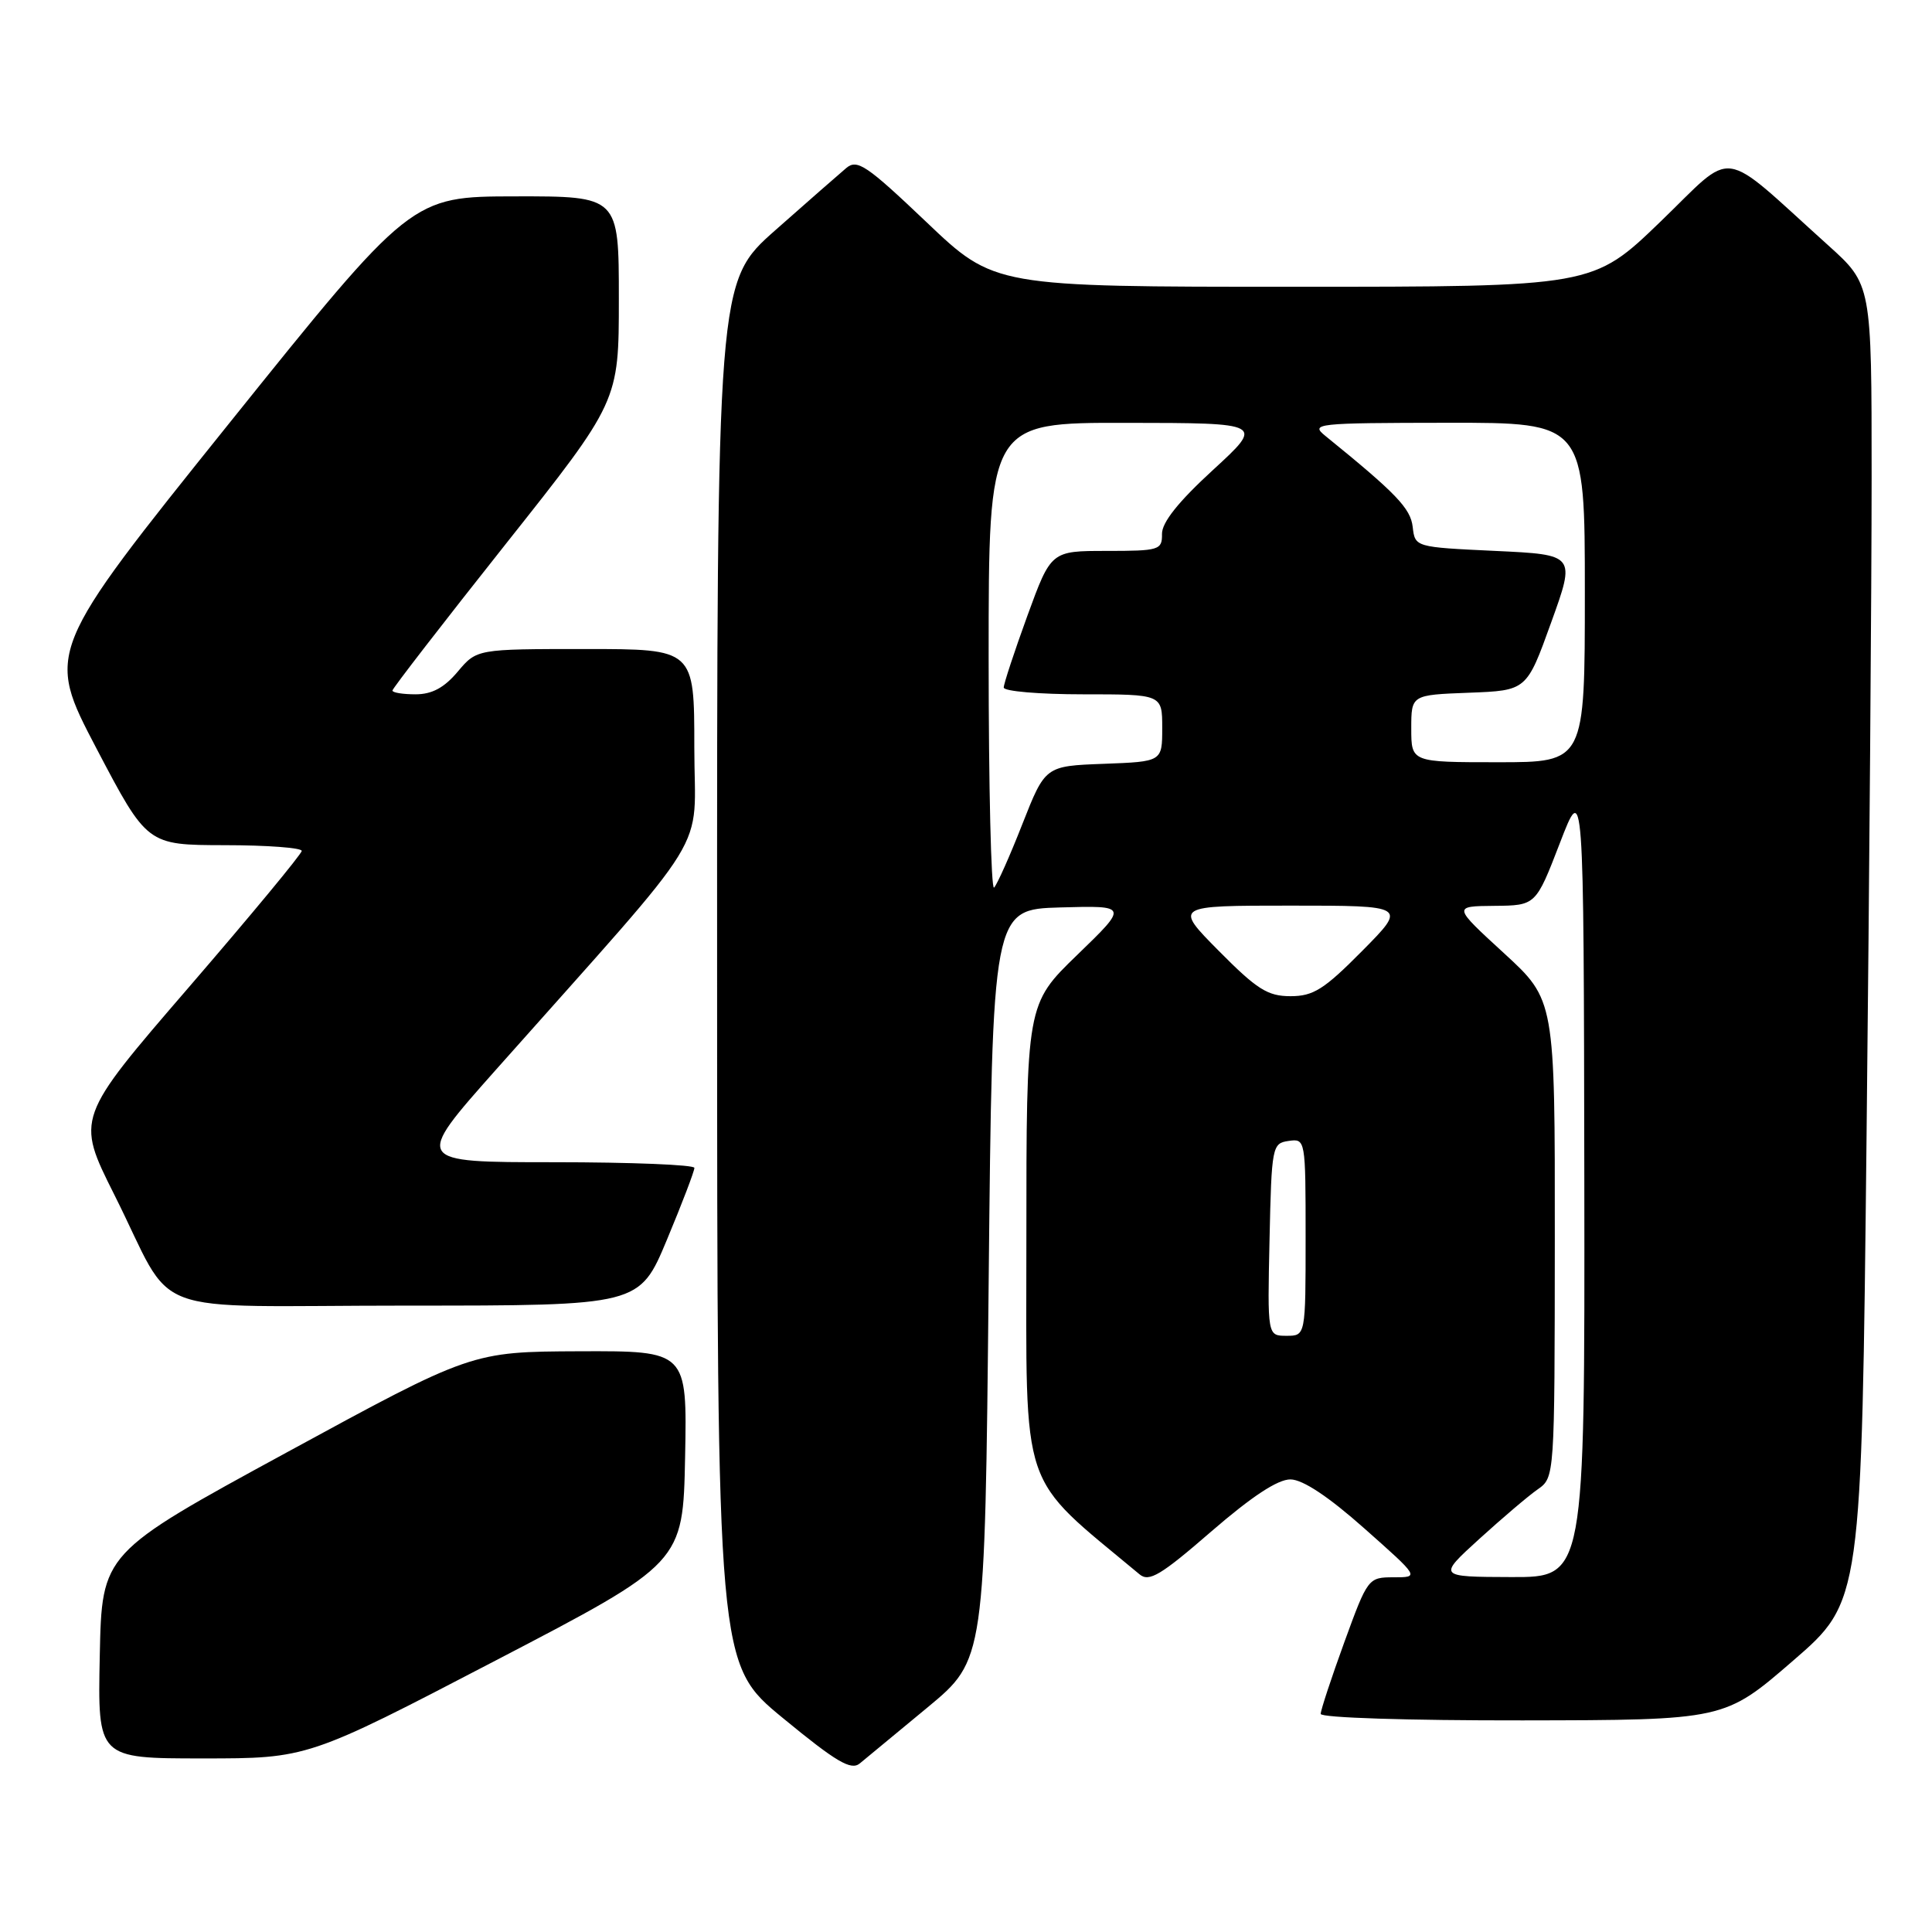 <?xml version="1.0" encoding="UTF-8" standalone="no"?>
<!DOCTYPE svg PUBLIC "-//W3C//DTD SVG 1.1//EN" "http://www.w3.org/Graphics/SVG/1.1/DTD/svg11.dtd" >
<svg xmlns="http://www.w3.org/2000/svg" xmlns:xlink="http://www.w3.org/1999/xlink" version="1.1" viewBox="0 0 256 256">
 <g >
 <path fill="currentColor"
d=" M 122.93 226.22 C 130.50 219.94 130.50 219.94 131.00 170.22 C 131.50 120.50 131.50 120.50 140.50 120.24 C 149.50 119.99 149.50 119.99 142.75 126.52 C 136.00 133.05 136.00 133.05 136.00 164.34 C 136.00 198.43 134.91 195.20 151.00 208.61 C 152.26 209.66 153.80 208.74 160.50 202.93 C 165.89 198.27 169.32 196.01 171.00 196.03 C 172.63 196.05 176.04 198.31 180.79 202.53 C 188.09 209.00 188.09 209.00 184.68 209.00 C 181.30 209.00 181.23 209.09 178.13 217.60 C 176.41 222.33 175.00 226.61 175.00 227.10 C 175.00 227.61 186.57 227.98 201.75 227.96 C 228.50 227.92 228.50 227.92 237.58 220.06 C 246.67 212.20 246.67 212.20 247.33 150.43 C 247.70 116.46 248.00 77.20 248.00 63.18 C 248.00 37.69 248.00 37.69 242.25 32.51 C 227.59 19.31 230.09 19.66 220.01 29.38 C 211.07 38.00 211.07 38.00 171.42 38.00 C 131.76 38.00 131.76 38.00 122.77 29.44 C 114.83 21.89 113.59 21.05 112.14 22.26 C 111.24 23.02 107.01 26.72 102.75 30.49 C 95.00 37.34 95.00 37.34 95.02 128.92 C 95.03 220.50 95.03 220.50 103.76 227.67 C 110.81 233.47 112.76 234.62 113.92 233.67 C 114.71 233.03 118.76 229.67 122.93 226.22 Z  M 65.63 220.05 C 90.50 207.10 90.50 207.10 90.78 193.05 C 91.05 179.00 91.05 179.00 76.78 179.05 C 62.50 179.11 62.50 179.11 38.00 192.45 C 13.50 205.79 13.50 205.79 13.22 219.40 C 12.94 233.00 12.94 233.00 26.86 233.00 C 40.77 233.00 40.77 233.00 65.63 220.05 Z  M 88.38 164.25 C 90.39 159.44 92.02 155.16 92.01 154.75 C 92.01 154.34 83.64 154.00 73.41 154.00 C 54.83 154.00 54.83 154.00 65.71 141.75 C 95.01 108.77 92.00 113.66 92.00 99.02 C 92.00 86.00 92.00 86.00 77.59 86.00 C 63.18 86.00 63.18 86.00 60.65 89.00 C 58.86 91.13 57.24 92.00 55.06 92.00 C 53.38 92.00 52.00 91.78 52.00 91.50 C 52.00 91.23 58.75 82.50 67.00 72.10 C 82.00 53.19 82.00 53.19 82.00 39.60 C 82.00 26.00 82.00 26.00 68.25 26.02 C 54.50 26.04 54.50 26.04 30.28 56.20 C 6.07 86.36 6.07 86.36 12.78 99.17 C 19.50 111.97 19.50 111.97 29.75 111.99 C 35.39 111.99 39.99 112.34 39.98 112.75 C 39.97 113.16 33.23 121.30 25.01 130.83 C 10.06 148.16 10.06 148.16 15.14 158.29 C 23.51 174.96 18.34 173.00 53.98 173.00 C 84.73 173.00 84.73 173.00 88.38 164.25 Z  M 196.00 203.93 C 199.03 201.18 202.51 198.21 203.75 197.35 C 206.00 195.77 206.00 195.77 206.02 164.13 C 206.04 132.50 206.04 132.50 199.27 126.29 C 192.50 120.08 192.50 120.08 198.00 120.03 C 203.50 119.98 203.50 119.98 206.68 111.74 C 209.85 103.50 209.85 103.50 209.93 156.25 C 210.00 209.00 210.00 209.00 200.25 208.97 C 190.50 208.94 190.50 208.94 196.00 203.93 Z  M 168.22 164.25 C 168.49 151.89 168.57 151.49 170.75 151.18 C 172.98 150.86 173.00 150.95 173.00 163.93 C 173.00 177.00 173.00 177.00 170.47 177.00 C 167.94 177.00 167.94 177.00 168.22 164.25 Z  M 161.50 126.00 C 155.56 120.00 155.56 120.00 171.00 120.00 C 186.44 120.00 186.44 120.00 180.50 126.00 C 175.45 131.10 174.03 132.00 171.00 132.00 C 167.97 132.00 166.55 131.10 161.50 126.00 Z  M 131.00 87.17 C 131.00 56.00 131.00 56.00 149.25 56.03 C 167.50 56.05 167.50 56.05 160.72 62.28 C 156.14 66.48 153.95 69.23 153.97 70.75 C 154.00 72.88 153.61 73.00 146.63 73.00 C 139.27 73.00 139.27 73.00 136.13 81.60 C 134.41 86.33 133.00 90.61 133.00 91.10 C 133.00 91.60 137.72 92.00 143.50 92.00 C 154.00 92.00 154.00 92.00 154.00 96.46 C 154.00 100.92 154.00 100.92 146.25 101.21 C 138.50 101.50 138.50 101.50 135.47 109.19 C 133.81 113.43 132.12 117.21 131.72 117.61 C 131.33 118.01 131.00 104.31 131.00 87.17 Z  M 187.00 96.54 C 187.00 92.08 187.00 92.08 194.65 91.79 C 202.29 91.50 202.29 91.50 205.53 82.50 C 208.78 73.50 208.78 73.50 198.14 73.00 C 187.50 72.50 187.50 72.50 187.19 69.82 C 186.91 67.36 185.01 65.38 175.63 57.77 C 173.59 56.12 174.30 56.04 191.75 56.02 C 210.00 56.00 210.00 56.00 210.00 78.50 C 210.00 101.00 210.00 101.00 198.50 101.00 C 187.00 101.00 187.00 101.00 187.00 96.54 Z "/>
</g>
</svg>